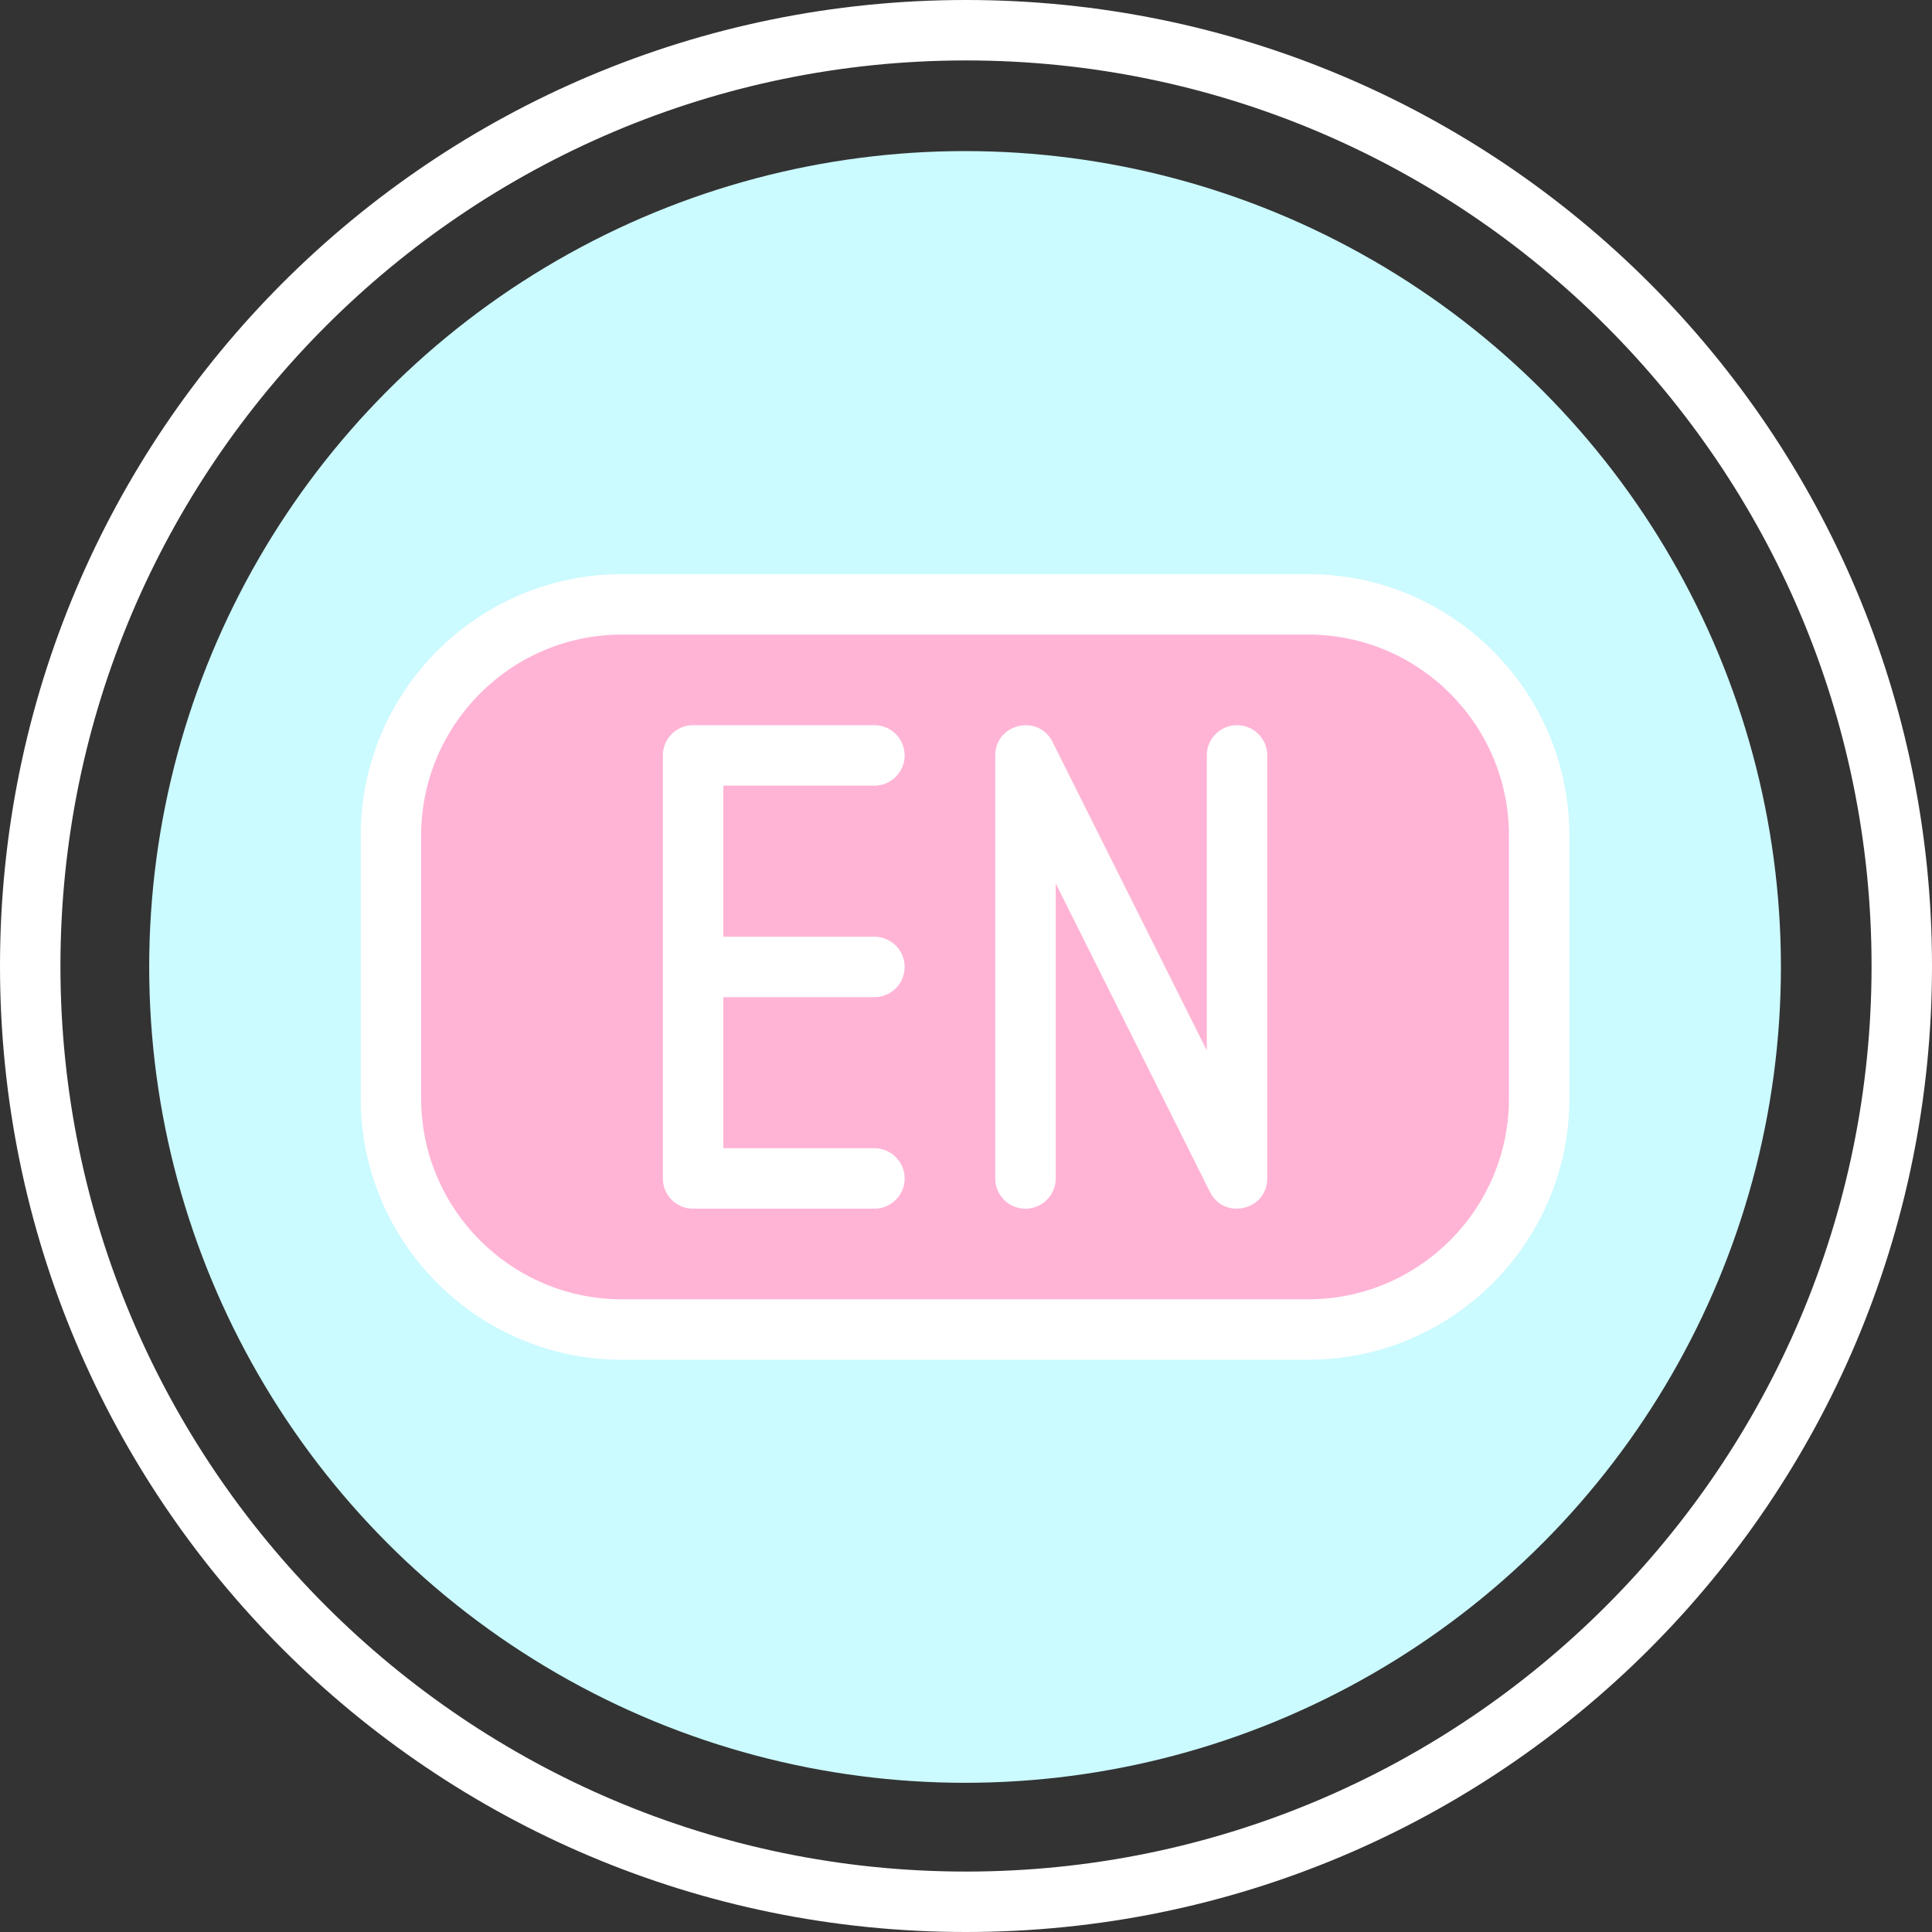 <svg xmlns="http://www.w3.org/2000/svg" xmlns:xlink="http://www.w3.org/1999/xlink" xmlns:svgjs="http://svgjs.com/svgjs" version="1.1" width="512" height="512" x="0" y="0" viewBox="0 0 511.5 511.5" style="enable-background:new 0 0 512 512" xml:space="preserve" class=""><rect x="0" y="0" width="511.5" height="511.5" fill="#333333" stroke="none"/><g><circle cx="255.5" cy="256" r="216" fill="#cbfaff" data-original="#ebebeb" class=""/><path fill="#ffb4d6" d="M346.315 352h-181.63c-33.792 0-61.185-27.394-61.185-61.185v-69.63c0-33.792 27.394-61.185 61.185-61.185h181.63c33.792 0 61.185 27.394 61.185 61.185v69.63c0 33.791-27.394 61.185-61.185 61.185z" data-original="#b2cc5d" class=""/><path d="M346.315 360h-181.63c-38.149 0-69.185-31.036-69.185-69.185v-69.63c0-38.149 31.036-69.185 69.185-69.185h181.63c38.149 0 69.185 31.036 69.185 69.185v69.63c0 38.149-31.036 69.185-69.185 69.185zm-181.63-192c-29.326 0-53.185 23.859-53.185 53.185v69.63c0 29.326 23.859 53.185 53.185 53.185h181.63c29.326 0 53.185-23.859 53.185-53.185v-69.63c0-29.326-23.859-53.185-53.185-53.185z" fill="#ffffff" data-original="#000000" class=""/><path d="M231.5 264a8 8 0 0 0 0-16h-40v-40h40a8 8 0 0 0 0-16h-48a8 8 0 0 0-8 8v112a8 8 0 0 0 8 8h48a8 8 0 0 0 0-16h-40v-40zM327.5 192a8 8 0 0 0-8 8v78.111l-40.845-81.689C274.896 188.9 263.5 191.59 263.5 200v112a8 8 0 0 0 16 0v-78.111l40.845 81.689c3.76 7.523 15.155 4.834 15.155-3.578V200a8 8 0 0 0-8-8z" fill="#ffffff" data-original="#000000" class=""/><path d="M255.75 511.5C114.405 511.5 0 397.115 0 255.75 0 114.405 114.385 0 255.75 0 397.095 0 511.5 114.385 511.5 255.75c0 141.345-114.385 255.75-255.75 255.75zm0-495.5C123.551 16 16 123.551 16 255.75S123.551 495.5 255.75 495.5 495.5 387.949 495.5 255.75 387.949 16 255.75 16z" fill="#ffffff" data-original="#000000" class=""/></g></svg>